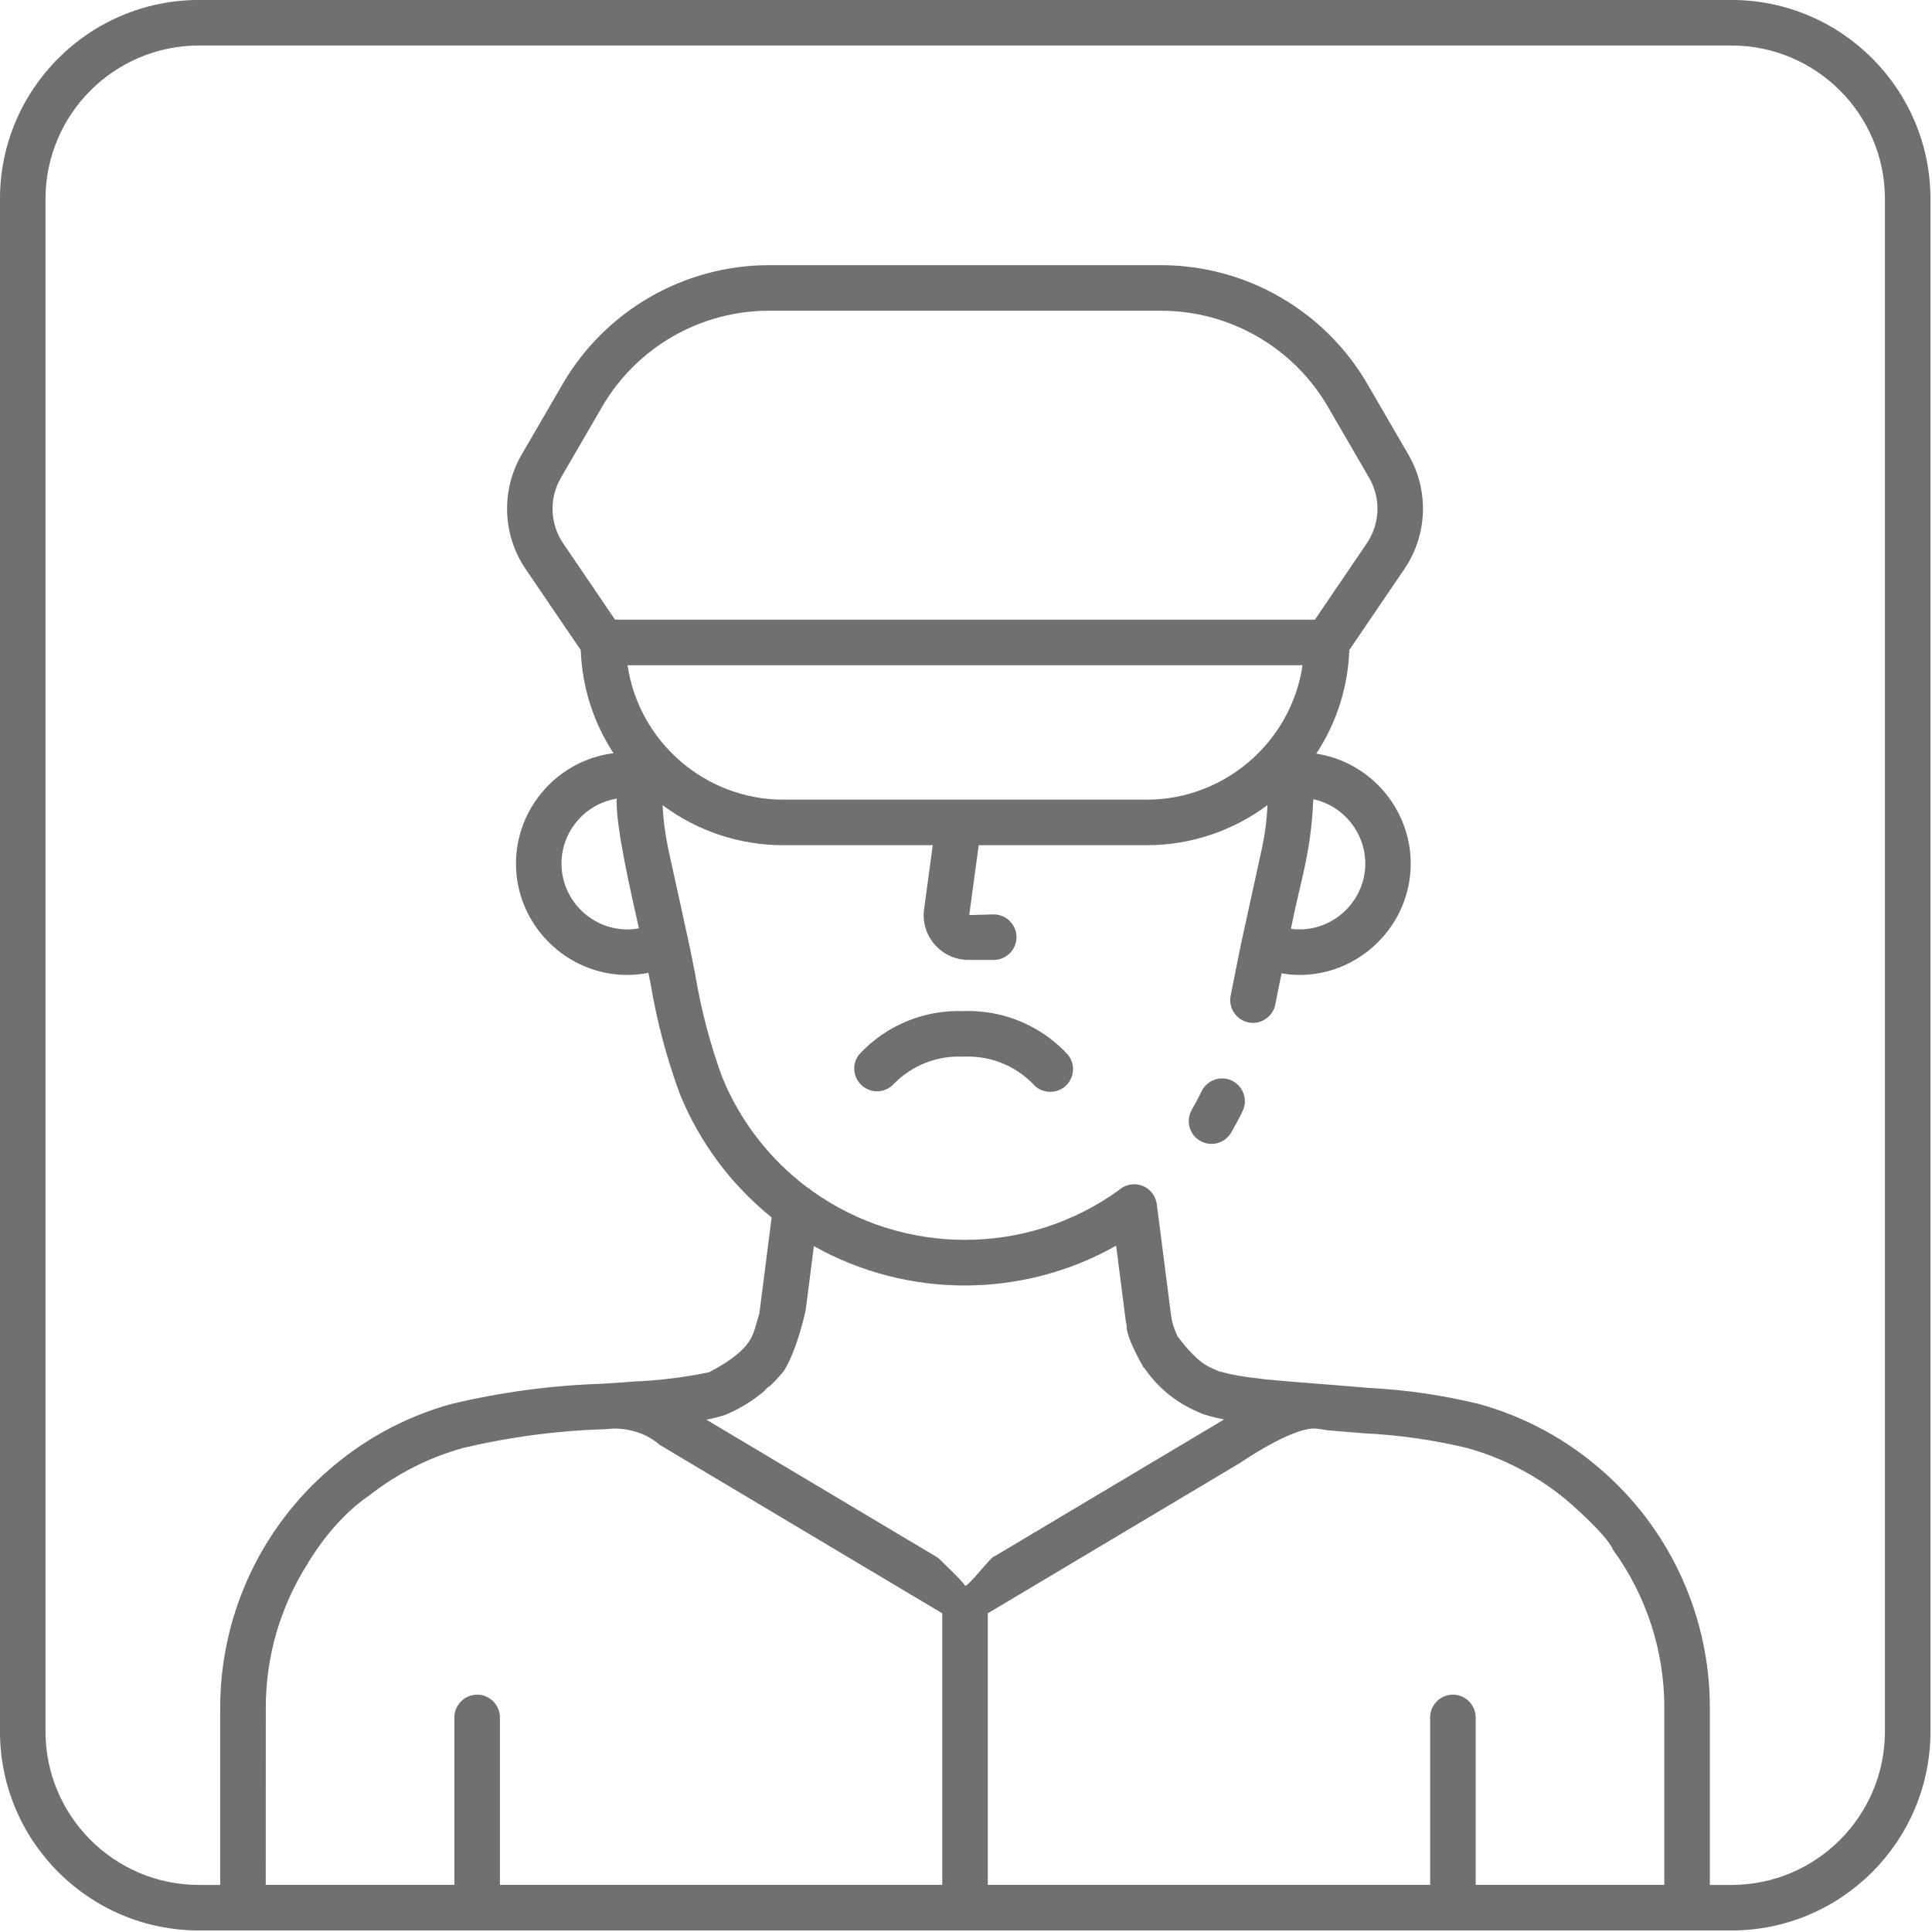 <?xml version="1.0" encoding="UTF-8" standalone="no"?>
<!DOCTYPE svg PUBLIC "-//W3C//DTD SVG 1.1//EN" "http://www.w3.org/Graphics/SVG/1.1/DTD/svg11.dtd">
<svg width="100%" height="100%" viewBox="0 0 594 594" version="1.1" xmlns="http://www.w3.org/2000/svg" xmlns:xlink="http://www.w3.org/1999/xlink" xml:space="preserve" xmlns:serif="http://www.serif.com/" style="fill-rule:evenodd;clip-rule:evenodd;stroke-linejoin:round;stroke-miterlimit:2;">
    <g transform="matrix(1,0,0,1,-1440.46,-1219.71)">
        <g transform="matrix(1,0,0,1,4089.83,1451.13)">
            <g transform="matrix(1,0,0,1,-4343.76,-679.146)">
                <path d="M2051.75,529.253C2077.68,529.403 2101.68,543.282 2114.74,565.696L2127.49,587.652C2133.77,598.555 2133.29,612.14 2126.24,622.568L2109.24,647.568C2108.85,658.922 2105.34,669.952 2099.09,679.444C2115.72,681.995 2128.12,696.445 2128.12,713.264C2128.12,732.034 2112.67,747.48 2093.9,747.48C2093.9,747.48 2093.9,747.48 2093.89,747.48C2092.05,747.465 2090.22,747.298 2088.41,746.98C2088.22,747.948 2088.01,748.896 2087.82,749.868C2087.38,752.112 2086.94,754.36 2086.47,756.612C2085.81,759.855 2082.93,762.207 2079.62,762.212C2079.15,762.211 2078.68,762.162 2078.21,762.068C2074.45,761.293 2071.99,757.564 2072.76,753.804C2073.21,751.588 2073.65,749.374 2074.09,747.164C2074.78,743.64 2075.48,740.14 2076.22,736.688L2076.22,736.648L2080.09,719L2082.34,708.728C2083.26,704.483 2083.83,700.172 2084.07,695.836L2084.07,695.268C2073.37,703.261 2060.37,707.584 2047.02,707.588L1995.3,707.588L1992.38,729.072L1999.92,728.86C2003.76,728.86 2006.92,732.02 2006.92,735.86C2006.92,739.7 2003.76,742.86 1999.92,742.86L1992.09,742.86C1984.56,742.86 1978.37,736.666 1978.37,729.14C1978.37,728.45 1978.42,727.762 1978.53,727.08L1981.17,707.588L1935.15,707.588C1921.8,707.584 1908.8,703.261 1898.11,695.268C1898.27,698.767 1898.66,702.251 1899.28,705.7C1899.46,706.712 1899.63,707.724 1899.85,708.728L1902.69,721.652L1905.89,736.288C1906.69,739.868 1907.39,743.488 1908.11,747.148C1909.88,757.921 1912.65,768.507 1916.38,778.768C1921.84,792.206 1930.83,803.92 1942.4,812.664C1942.96,812.961 1943.47,813.333 1943.92,813.768C1972.11,834.042 2010.35,833.97 2038.46,813.588C2041.11,811.223 2045.16,811.245 2047.79,813.64C2049.01,814.763 2049.81,816.28 2050.05,817.928L2054.45,852.236C2054.64,853.637 2054.99,855.012 2055.49,856.332C2055.78,857.14 2056.13,857.929 2056.51,858.696C2062.32,866.392 2065.39,867.712 2067.87,868.776C2068.3,868.96 2068.71,869.14 2069.12,869.324C2072.76,870.326 2076.47,871.02 2080.23,871.4L2083.28,871.8C2086.79,872.128 2089.87,872.4 2092.59,872.624C2095.39,872.856 2097.75,873.024 2099.99,873.204C2102.91,873.428 2105.59,873.632 2108.68,873.908C2110.75,874.088 2112.84,874.256 2114.93,874.424C2126.4,874.997 2137.79,876.644 2148.96,879.344C2163.32,883.293 2176.58,890.531 2187.66,900.484C2187.91,900.67 2188.14,900.873 2188.36,901.092C2208.52,919.384 2220.05,945.362 2220.09,972.584L2220.09,1034.25C2220.09,1038.09 2216.93,1041.25 2213.09,1041.25L1769.09,1041.25C1765.25,1041.25 1762.1,1038.09 1762.09,1034.25L1762.09,972.584C1762.14,945.366 1773.68,919.396 1793.84,901.112C1794.06,900.894 1794.29,900.691 1794.54,900.504C1805.63,890.551 1818.88,883.313 1833.25,879.364C1848.45,875.738 1863.99,873.659 1879.61,873.16C1885.35,872.78 1886.56,872.708 1889.34,872.48C1897.08,872.16 1904.78,871.209 1912.37,869.636C1924.05,863.544 1925.48,859.276 1926.42,856.436C1927.65,852.388 1927.55,852.576 1927.85,851.636L1931.63,822.036C1919.15,811.97 1909.43,798.892 1903.4,784.036C1899.31,772.953 1896.29,761.507 1894.36,749.852C1894.16,748.832 1893.96,747.852 1893.74,746.82C1891.62,747.247 1889.46,747.468 1887.29,747.48C1887.28,747.48 1887.26,747.48 1887.25,747.48C1868.48,747.48 1853.03,732.032 1853.03,713.26C1853.03,696.083 1865.96,681.433 1883.01,679.304C1876.82,669.849 1873.34,658.877 1872.94,647.584L1855.93,622.584C1848.89,612.15 1848.41,598.558 1854.69,587.652L1867.44,565.692C1880.56,543.194 1904.7,529.296 1930.74,529.252L2051.45,529.252L2051.75,529.253ZM1897.19,891.94C1891.55,886.9 1884.18,886.922 1883.29,886.945L1883.19,886.948L1880.52,887.128C1865.83,887.567 1851.22,889.49 1836.92,892.868C1826.31,895.79 1816.39,900.813 1807.77,907.631L1807.76,907.634C1796.45,915.248 1789.04,928.374 1789.04,928.374L1789.04,928.374C1780.64,941.55 1776.13,956.883 1776.11,972.58L1776.09,1027.25L1834.09,1027.25L1834.09,975.752C1834.09,971.912 1837.25,968.752 1841.09,968.752C1844.93,968.752 1848.09,971.912 1848.09,975.752L1848.09,1027.25L1984.09,1027.25L1984.09,943.748L1897.19,891.94ZM2102.37,887.45C2100.94,887.186 2099.78,887.011 2098.99,886.948C2091.75,886.374 2075.64,897.516 2075.64,897.516L1998.09,943.748L1998.09,1027.25L2134.09,1027.25L2134.09,975.752C2134.09,971.912 2137.25,968.752 2141.09,968.752C2144.93,968.752 2148.09,971.912 2148.09,975.752L2148.09,1027.25L2206.09,1027.25L2206.09,972.584C2206.07,955.327 2200.63,938.51 2190.54,924.514L2190.3,924.184C2188.46,919.571 2176.3,909.156 2176.3,909.156L2175.88,908.801C2166.91,901.382 2156.47,895.95 2145.24,892.868C2134.92,890.403 2124.39,888.907 2113.79,888.4C2111.67,888.232 2109.55,888.06 2107.43,887.872C2105.65,887.713 2104.01,887.578 2102.37,887.45ZM1982.98,926.784C1982.56,926.604 1989.76,933.127 1991.09,935.234C1991.66,936.123 1999.44,925.829 2000.18,926.204L2066.98,886.384L2070.75,884.136C2068.59,883.731 2066.45,883.19 2064.35,882.516C2064.05,882.42 2063.76,882.301 2063.47,882.16C2063.11,881.984 2062.72,881.824 2062.33,881.652C2055.78,878.809 2050.17,874.159 2046.17,868.248L2046.07,868.304C2046.07,868.304 2040.48,858.815 2040.77,855.252C2040.79,854.983 2040.73,854.721 2040.61,854.467C2040.58,854.316 2040.55,854.165 2040.53,854.016L2037.55,830.72C2008.76,846.985 1973.46,847.035 1944.62,830.852L1942.11,850.444C1942.11,850.444 1939.78,862.029 1935.46,869.139C1934.11,870.824 1932.65,872.406 1931.09,873.874C1930.31,874.303 1929.78,874.794 1929.46,875.327C1926.09,878.201 1922.31,880.577 1918.22,882.368C1917.88,882.542 1917.52,882.69 1917.16,882.808C1915.32,883.391 1913.45,883.859 1911.56,884.208L1982.98,926.784ZM2063.82,783.252C2062.91,785.148 2061.9,787.052 2060.82,788.908C2060.2,789.977 2059.87,791.192 2059.87,792.43C2059.87,796.268 2063.03,799.427 2066.87,799.427C2069.36,799.427 2071.67,798.101 2072.92,795.952C2074.18,793.776 2075.37,791.552 2076.45,789.308C2076.9,788.363 2077.13,787.328 2077.13,786.28C2077.13,782.439 2073.97,779.279 2070.13,779.279C2067.45,779.279 2064.98,780.828 2063.82,783.252ZM2021.75,781.829C2023.36,780.501 2024.3,778.518 2024.3,776.428C2024.3,774.804 2023.73,773.23 2022.7,771.977C2019.1,768.064 2014.83,764.926 2010.14,762.673C2004.12,759.778 1997.42,758.343 1990.59,758.601C1978.45,758.145 1966.7,763.042 1958.48,771.985C1957.54,773.208 1957.03,774.709 1957.03,776.252C1957.03,780.092 1960.19,783.252 1964.03,783.252C1966.04,783.252 1967.95,782.388 1969.28,780.881C1974.88,775.212 1982.64,772.196 1990.59,772.601C1998.54,772.199 2006.3,775.212 2011.89,780.877C2014.34,783.838 2018.78,784.268 2021.75,781.829ZM1890.84,733.16C1888.53,722.848 1883.57,701.6 1884,693.272C1874.25,694.862 1867.02,703.367 1867.02,713.244C1867.02,724.345 1876.15,733.48 1887.26,733.48C1887.26,733.48 1887.27,733.48 1887.28,733.48C1888.48,733.481 1889.68,733.374 1890.86,733.16L1890.84,733.16ZM2098.16,693.452C2097.49,710.156 2094.11,718.856 2091.29,733.296C2092.16,733.412 2093.02,733.471 2093.89,733.472C2093.9,733.472 2093.91,733.472 2093.91,733.472C2105.01,733.472 2114.15,724.337 2114.15,713.236C2114.15,703.734 2107.45,695.449 2098.16,693.452ZM2094.86,652.252L1887.33,652.252C1890.81,675.87 1911.28,693.558 1935.15,693.584L2047.03,693.584C2070.91,693.558 2091.38,675.87 2094.86,652.252ZM1867.49,614.708L1883.49,638.252L2098.66,638.252L2114.66,614.708C2118.7,608.734 2118.98,600.954 2115.38,594.708L2102.63,572.736C2092.03,554.533 2072.5,543.289 2051.43,543.256L1930.74,543.256C1909.67,543.29 1890.15,554.534 1879.54,572.736L1866.8,594.692C1863.19,600.939 1863.46,608.726 1867.49,614.708Z" style="fill:rgb(112,112,112);fill-rule:nonzero;"/>
            </g>
        </g>
        <g transform="matrix(1,0,0,1,4089.83,1451.13)">
            <g transform="matrix(1,0,0,1,-4088.56,-801.959)">
                <path d="M2032.72,631.731C2032.72,597.953 2005.3,570.53 1971.52,570.53L1500.39,570.53C1466.61,570.53 1439.18,597.953 1439.18,631.731L1439.18,1102.86C1439.18,1136.64 1466.61,1164.07 1500.39,1164.07L1971.52,1164.07C2005.3,1164.07 2032.72,1136.64 2032.72,1102.86L2032.72,631.731ZM2018.72,631.731L2018.72,1102.86C2018.72,1128.91 1997.57,1150.07 1971.52,1150.07C1971.52,1150.07 1500.39,1150.07 1500.39,1150.07C1474.34,1150.07 1453.18,1128.91 1453.18,1102.86C1453.18,1102.86 1453.18,631.731 1453.18,631.731C1453.18,605.68 1474.34,584.53 1500.39,584.53L1971.52,584.53C1997.57,584.53 2018.72,605.68 2018.72,631.731Z" style="fill:rgb(112,112,112);"/>
            </g>
        </g>
    </g>
</svg>
